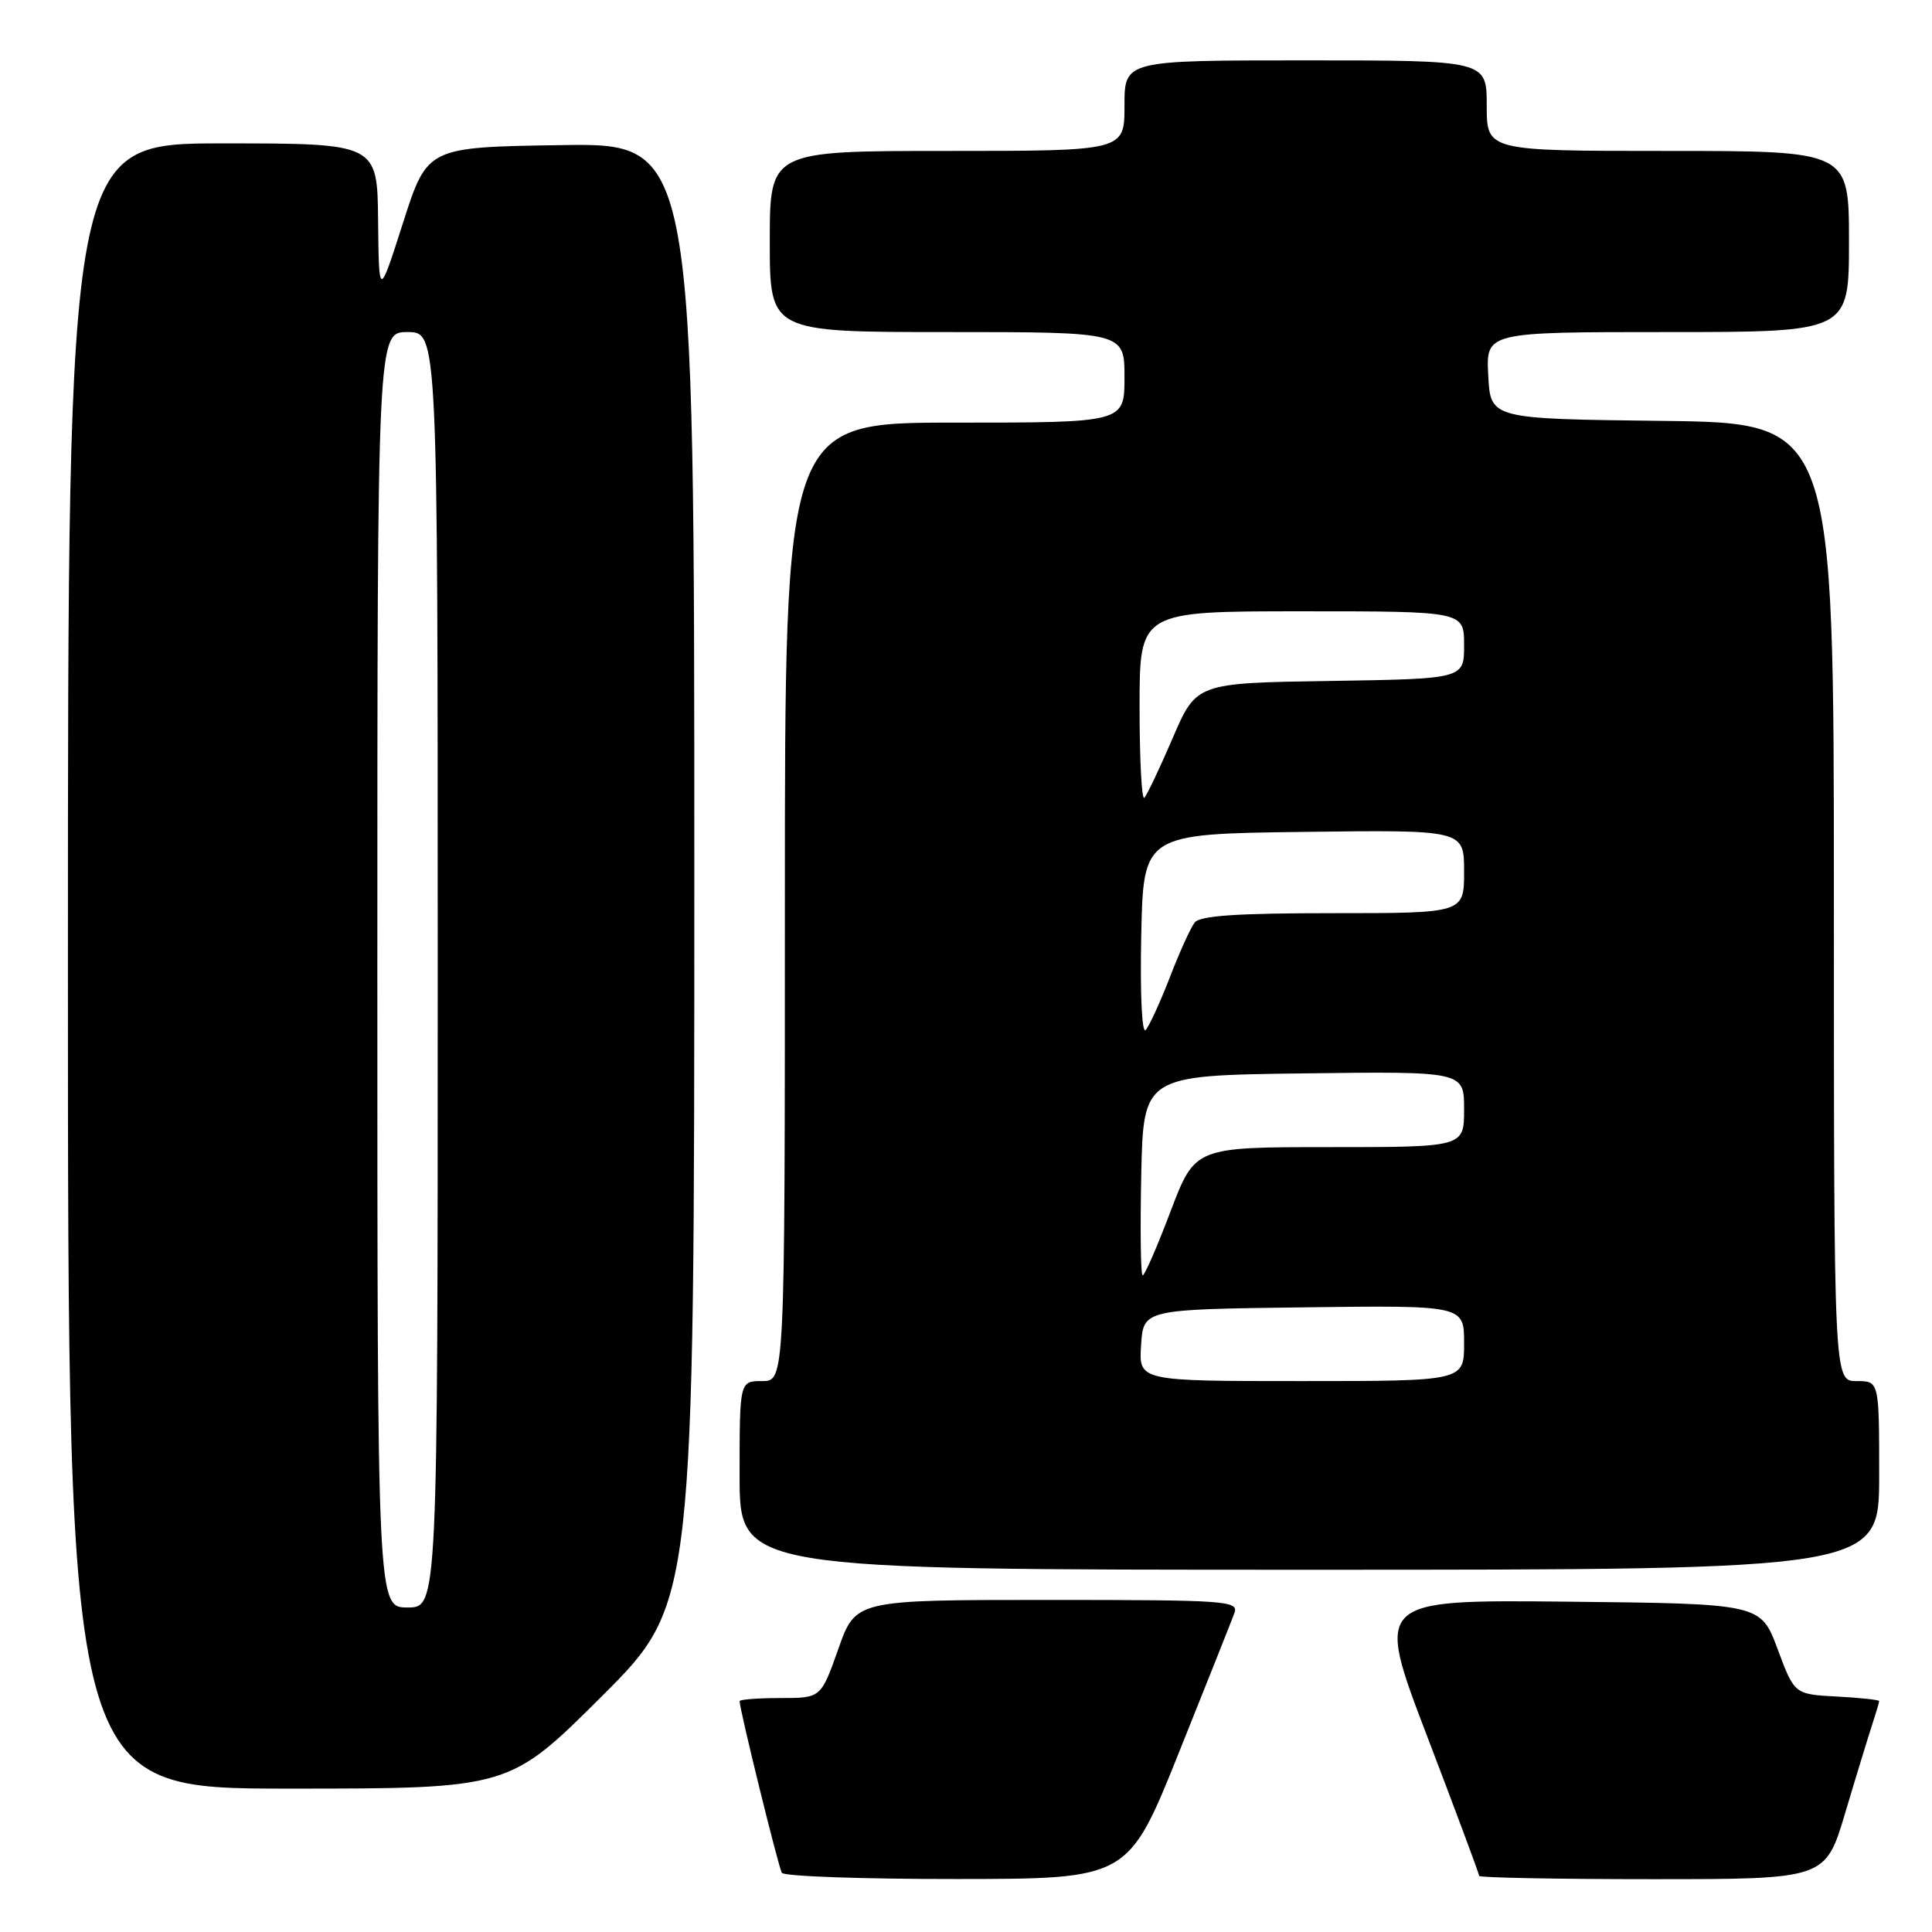 <?xml version="1.0" encoding="UTF-8" standalone="no"?>
<!DOCTYPE svg PUBLIC "-//W3C//DTD SVG 1.1//EN" "http://www.w3.org/Graphics/SVG/1.1/DTD/svg11.dtd" >
<svg xmlns="http://www.w3.org/2000/svg" xmlns:xlink="http://www.w3.org/1999/xlink" version="1.1" viewBox="0 0 256 256">
 <g >
 <path fill="currentColor"
d=" M 156.21 232.23 C 159.90 223.03 163.21 214.71 163.56 213.75 C 164.17 212.11 162.58 212.00 138.79 212.00 C 113.37 212.00 113.37 212.00 111.08 218.50 C 108.78 225.00 108.78 225.00 103.39 225.00 C 100.43 225.00 98.00 225.19 98.00 225.41 C 98.00 226.51 103.15 247.43 103.60 248.16 C 103.88 248.62 114.33 248.99 126.81 248.98 C 149.50 248.96 149.50 248.96 156.21 232.23 Z  M 244.49 240.25 C 245.92 235.44 247.53 230.20 248.05 228.60 C 248.57 227.01 249.00 225.57 249.00 225.40 C 249.00 225.24 246.47 224.96 243.39 224.80 C 237.77 224.50 237.77 224.50 235.54 218.50 C 233.30 212.50 233.30 212.50 207.75 212.23 C 182.20 211.97 182.20 211.97 189.10 230.05 C 192.90 239.99 196.00 248.33 196.00 248.57 C 196.00 248.80 206.32 249.00 218.94 249.00 C 241.88 249.00 241.88 249.00 244.49 240.25 Z  M 79.74 224.77 C 92.00 212.53 92.00 212.53 92.00 115.74 C 92.00 18.95 92.00 18.95 74.31 19.23 C 56.62 19.50 56.62 19.50 53.41 29.50 C 50.21 39.50 50.21 39.50 50.10 29.25 C 50.00 19.00 50.00 19.00 29.50 19.00 C 9.00 19.00 9.00 19.00 9.00 128.00 C 9.00 237.00 9.00 237.00 38.24 237.00 C 67.47 237.00 67.47 237.00 79.74 224.77 Z  M 249.00 195.50 C 249.00 183.00 249.00 183.00 246.00 183.00 C 243.00 183.00 243.00 183.00 243.00 119.52 C 243.00 56.04 243.00 56.04 220.25 55.77 C 197.50 55.50 197.50 55.50 197.20 49.75 C 196.90 44.00 196.90 44.00 220.95 44.00 C 245.00 44.00 245.00 44.00 245.00 32.00 C 245.00 20.00 245.00 20.00 221.00 20.00 C 197.00 20.00 197.00 20.00 197.00 14.00 C 197.00 8.00 197.00 8.00 173.00 8.00 C 149.00 8.00 149.00 8.00 149.00 14.00 C 149.00 20.00 149.00 20.00 125.50 20.00 C 102.00 20.00 102.00 20.00 102.00 32.00 C 102.00 44.00 102.00 44.00 125.50 44.00 C 149.00 44.00 149.00 44.00 149.00 50.00 C 149.00 56.00 149.00 56.00 126.50 56.00 C 104.00 56.00 104.00 56.00 104.00 119.50 C 104.00 183.00 104.00 183.00 101.00 183.00 C 98.00 183.00 98.00 183.00 98.00 195.50 C 98.00 208.00 98.00 208.00 173.50 208.00 C 249.00 208.00 249.00 208.00 249.00 195.50 Z  M 50.00 128.50 C 50.00 44.00 50.00 44.00 54.00 44.00 C 58.00 44.00 58.00 44.00 58.00 128.50 C 58.00 213.00 58.00 213.00 54.00 213.00 C 50.00 213.00 50.00 213.00 50.00 128.50 Z  M 151.20 178.25 C 151.50 173.50 151.50 173.50 172.75 173.23 C 194.00 172.96 194.00 172.96 194.00 177.98 C 194.00 183.00 194.00 183.00 172.45 183.00 C 150.89 183.00 150.89 183.00 151.20 178.25 Z  M 151.22 155.75 C 151.50 142.50 151.50 142.50 172.75 142.23 C 194.00 141.96 194.00 141.96 194.00 146.98 C 194.00 152.00 194.00 152.00 176.17 152.00 C 158.34 152.00 158.34 152.00 155.11 160.50 C 153.34 165.18 151.67 169.00 151.41 169.00 C 151.15 169.00 151.07 163.04 151.22 155.75 Z  M 151.22 123.98 C 151.50 110.50 151.50 110.50 172.75 110.23 C 194.00 109.96 194.00 109.96 194.00 115.48 C 194.00 121.00 194.00 121.00 176.62 121.00 C 163.90 121.00 158.99 121.33 158.29 122.25 C 157.76 122.94 156.28 126.20 155.01 129.50 C 153.73 132.80 152.29 135.94 151.81 136.48 C 151.31 137.04 151.06 131.74 151.22 123.98 Z  M 151.00 93.67 C 151.00 81.00 151.00 81.00 172.50 81.00 C 194.00 81.00 194.00 81.00 194.00 85.48 C 194.00 89.95 194.00 89.95 176.27 90.23 C 158.53 90.50 158.53 90.50 155.39 97.79 C 153.67 101.80 151.97 105.36 151.63 105.71 C 151.28 106.05 151.00 100.63 151.00 93.67 Z "/>
</g>
</svg>